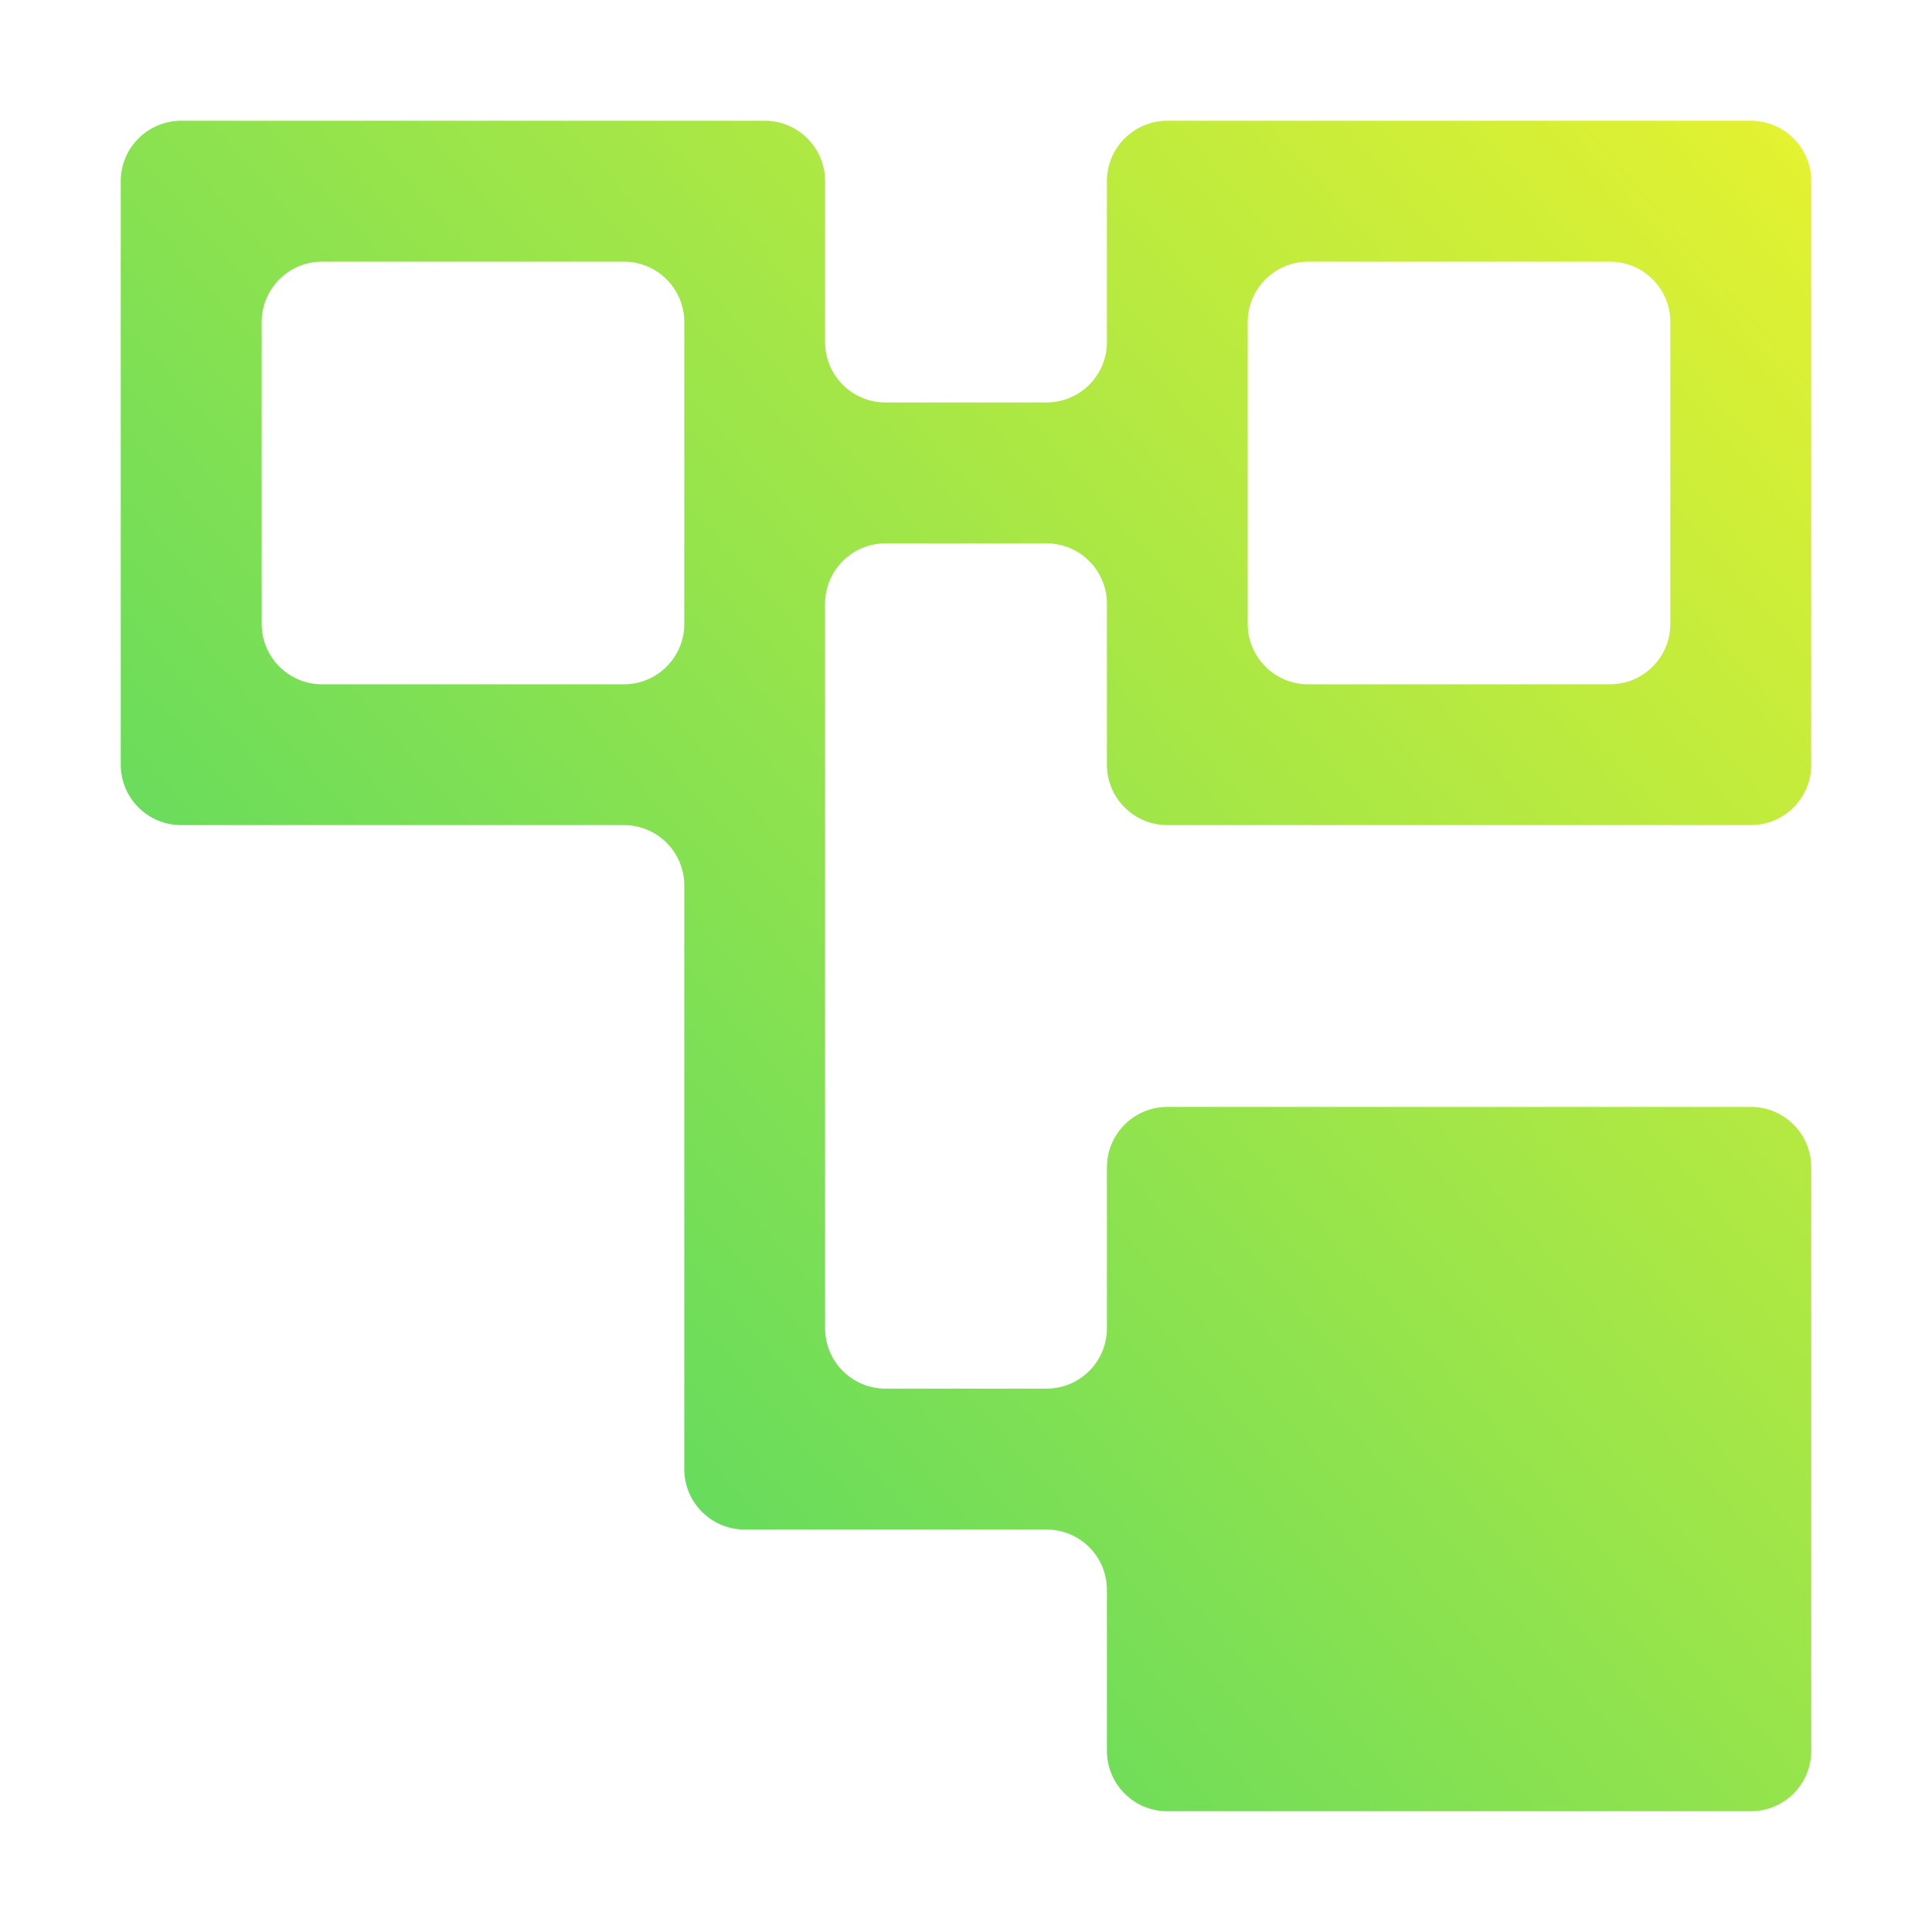 <svg width="16" height="16" viewBox="0 0 16 16" fill="none" xmlns="http://www.w3.org/2000/svg">
<path d="M1.5 1C1.224 1 1 1.224 1 1.5V6.333C1 6.609 1.224 6.833 1.5 6.833H5.167C5.443 6.833 5.667 7.057 5.667 7.333V12.167C5.667 12.443 5.891 12.667 6.167 12.667H6.833H8.667C8.943 12.667 9.167 12.89 9.167 13.167V14.5C9.167 14.776 9.391 15 9.667 15H14.5C14.776 15 15 14.776 15 14.5V9.667C15 9.391 14.776 9.167 14.5 9.167H9.667C9.391 9.167 9.167 9.391 9.167 9.667V11C9.167 11.276 8.943 11.5 8.667 11.5H7.333C7.057 11.5 6.833 11.276 6.833 11V6.833V5C6.833 4.724 7.057 4.5 7.333 4.5H8.667C8.943 4.5 9.167 4.724 9.167 5V6.333C9.167 6.609 9.391 6.833 9.667 6.833H14.5C14.776 6.833 15 6.609 15 6.333V1.5C15 1.224 14.776 1 14.5 1H9.667C9.391 1 9.167 1.224 9.167 1.5V2.833C9.167 3.109 8.943 3.333 8.667 3.333H7.333C7.057 3.333 6.833 3.109 6.833 2.833V1.5C6.833 1.224 6.609 1 6.333 1H1.5ZM2.167 2.667C2.167 2.391 2.391 2.167 2.667 2.167H5.167C5.443 2.167 5.667 2.391 5.667 2.667V5.167C5.667 5.443 5.443 5.667 5.167 5.667H2.667C2.391 5.667 2.167 5.443 2.167 5.167V2.667ZM10.333 2.667C10.333 2.391 10.557 2.167 10.833 2.167H13.333C13.61 2.167 13.833 2.391 13.833 2.667V5.167C13.833 5.443 13.61 5.667 13.333 5.667H10.833C10.557 5.667 10.333 5.443 10.333 5.167V2.667Z" fill="url(#paint0_linear)"/>
<defs>
<linearGradient id="paint0_linear" x1="3.538" y1="13.347" x2="16.162" y2="2.332" gradientUnits="userSpaceOnUse">
<stop stop-color="#54d863"/>
<stop offset="1" stop-color="#e5f230"/>
</linearGradient>
</defs>
</svg>

